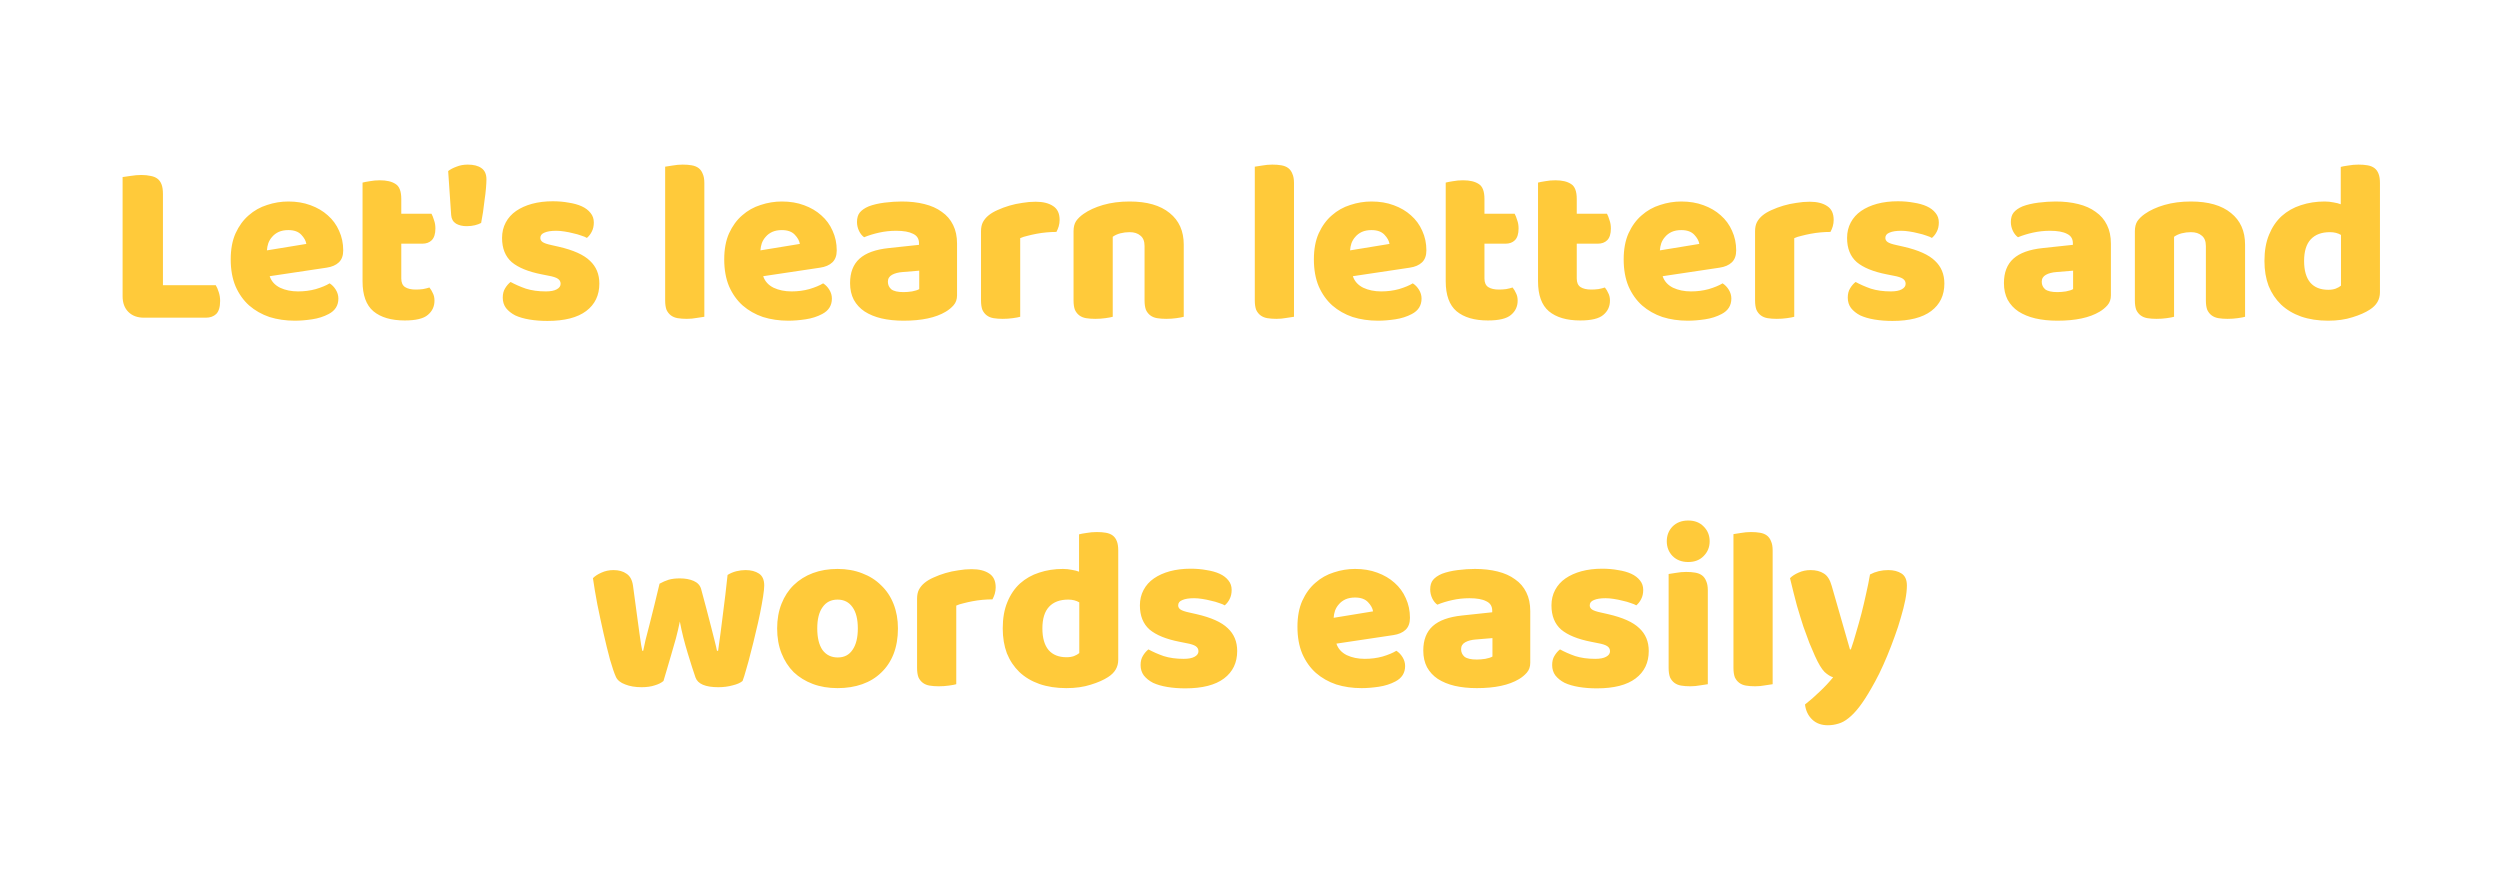 <svg width="347" height="122" viewBox="0 0 347 122" fill="none" xmlns="http://www.w3.org/2000/svg">
<path d="M19.994 44.096C19.076 44.096 18.351 43.829 17.817 43.296C17.284 42.763 17.017 42.037 17.017 41.12V24.576C17.252 24.533 17.625 24.48 18.137 24.416C18.649 24.331 19.14 24.288 19.61 24.288C20.1 24.288 20.527 24.331 20.89 24.416C21.273 24.48 21.593 24.608 21.849 24.8C22.105 24.992 22.297 25.259 22.425 25.6C22.553 25.941 22.617 26.389 22.617 26.944V39.584H29.945C30.095 39.819 30.233 40.139 30.361 40.544C30.489 40.928 30.553 41.333 30.553 41.76C30.553 42.613 30.372 43.221 30.009 43.584C29.647 43.925 29.167 44.096 28.57 44.096H19.994ZM40.919 44.512C39.661 44.512 38.487 44.341 37.399 44C36.333 43.637 35.394 43.104 34.583 42.4C33.794 41.696 33.165 40.811 32.695 39.744C32.247 38.677 32.023 37.429 32.023 36C32.023 34.592 32.247 33.387 32.695 32.384C33.165 31.36 33.773 30.528 34.519 29.888C35.266 29.227 36.119 28.747 37.079 28.448C38.039 28.128 39.021 27.968 40.023 27.968C41.154 27.968 42.178 28.139 43.095 28.48C44.034 28.821 44.834 29.291 45.495 29.888C46.178 30.485 46.701 31.2 47.063 32.032C47.447 32.864 47.639 33.771 47.639 34.752C47.639 35.477 47.437 36.032 47.031 36.416C46.626 36.8 46.061 37.045 45.335 37.152L37.431 38.336C37.666 39.04 38.146 39.573 38.871 39.936C39.597 40.277 40.429 40.448 41.367 40.448C42.242 40.448 43.063 40.341 43.831 40.128C44.621 39.893 45.261 39.627 45.751 39.328C46.093 39.541 46.381 39.84 46.615 40.224C46.85 40.608 46.967 41.013 46.967 41.44C46.967 42.4 46.519 43.115 45.623 43.584C44.941 43.947 44.173 44.192 43.319 44.32C42.466 44.448 41.666 44.512 40.919 44.512ZM40.023 31.936C39.511 31.936 39.063 32.021 38.679 32.192C38.317 32.363 38.018 32.587 37.783 32.864C37.549 33.12 37.367 33.419 37.239 33.76C37.133 34.08 37.069 34.411 37.047 34.752L42.519 33.856C42.455 33.429 42.221 33.003 41.815 32.576C41.41 32.149 40.813 31.936 40.023 31.936ZM55.698 38.656C55.698 39.211 55.868 39.605 56.21 39.84C56.572 40.075 57.074 40.192 57.714 40.192C58.034 40.192 58.364 40.171 58.706 40.128C59.047 40.064 59.346 39.989 59.602 39.904C59.794 40.139 59.954 40.405 60.082 40.704C60.231 40.981 60.306 41.323 60.306 41.728C60.306 42.539 59.996 43.2 59.378 43.712C58.78 44.224 57.714 44.48 56.178 44.48C54.3 44.48 52.85 44.053 51.826 43.2C50.823 42.347 50.322 40.96 50.322 39.04V25.344C50.556 25.28 50.887 25.216 51.314 25.152C51.762 25.067 52.231 25.024 52.722 25.024C53.66 25.024 54.386 25.195 54.898 25.536C55.431 25.856 55.698 26.549 55.698 27.616V29.664H59.89C60.018 29.899 60.135 30.197 60.242 30.56C60.37 30.901 60.434 31.285 60.434 31.712C60.434 32.459 60.263 33.003 59.922 33.344C59.602 33.664 59.164 33.824 58.61 33.824H55.698V38.656ZM66.782 30.944C66.548 31.072 66.26 31.179 65.918 31.264C65.577 31.349 65.193 31.392 64.766 31.392C64.19 31.392 63.7 31.275 63.294 31.04C62.889 30.784 62.665 30.389 62.622 29.856L62.206 23.744C62.505 23.509 62.889 23.307 63.358 23.136C63.828 22.944 64.35 22.848 64.926 22.848C65.737 22.848 66.366 23.008 66.814 23.328C67.284 23.648 67.518 24.171 67.518 24.896C67.518 25.195 67.497 25.6 67.454 26.112C67.412 26.624 67.348 27.168 67.262 27.744C67.198 28.32 67.124 28.896 67.038 29.472C66.953 30.027 66.868 30.517 66.782 30.944ZM83.19 39.36C83.19 40.981 82.582 42.251 81.366 43.168C80.15 44.085 78.358 44.544 75.99 44.544C75.094 44.544 74.262 44.48 73.494 44.352C72.726 44.224 72.065 44.032 71.51 43.776C70.977 43.499 70.55 43.157 70.23 42.752C69.932 42.347 69.782 41.867 69.782 41.312C69.782 40.8 69.889 40.373 70.102 40.032C70.316 39.669 70.572 39.371 70.87 39.136C71.489 39.477 72.193 39.787 72.982 40.064C73.793 40.32 74.721 40.448 75.766 40.448C76.428 40.448 76.929 40.352 77.27 40.16C77.633 39.968 77.814 39.712 77.814 39.392C77.814 39.093 77.686 38.859 77.43 38.688C77.174 38.517 76.748 38.379 76.15 38.272L75.19 38.08C73.334 37.717 71.948 37.152 71.03 36.384C70.134 35.595 69.686 34.475 69.686 33.024C69.686 32.235 69.857 31.52 70.198 30.88C70.54 30.24 71.02 29.707 71.638 29.28C72.257 28.853 72.993 28.523 73.846 28.288C74.721 28.053 75.681 27.936 76.726 27.936C77.516 27.936 78.252 28 78.934 28.128C79.638 28.235 80.246 28.405 80.758 28.64C81.27 28.875 81.676 29.184 81.974 29.568C82.273 29.931 82.422 30.368 82.422 30.88C82.422 31.371 82.326 31.797 82.134 32.16C81.964 32.501 81.74 32.789 81.462 33.024C81.292 32.917 81.036 32.811 80.694 32.704C80.353 32.576 79.98 32.469 79.574 32.384C79.169 32.277 78.753 32.192 78.326 32.128C77.921 32.064 77.548 32.032 77.206 32.032C76.502 32.032 75.958 32.117 75.574 32.288C75.19 32.437 74.998 32.683 74.998 33.024C74.998 33.259 75.105 33.451 75.318 33.6C75.532 33.749 75.937 33.888 76.534 34.016L77.526 34.24C79.574 34.709 81.025 35.36 81.878 36.192C82.753 37.003 83.19 38.059 83.19 39.36ZM97.763 43.968C97.528 44.011 97.176 44.064 96.707 44.128C96.258 44.213 95.8 44.256 95.331 44.256C94.861 44.256 94.434 44.224 94.05 44.16C93.688 44.096 93.379 43.968 93.123 43.776C92.867 43.584 92.664 43.328 92.514 43.008C92.386 42.667 92.323 42.229 92.323 41.696V23.136C92.557 23.093 92.898 23.04 93.347 22.976C93.816 22.891 94.285 22.848 94.754 22.848C95.224 22.848 95.64 22.88 96.002 22.944C96.386 23.008 96.707 23.136 96.963 23.328C97.219 23.52 97.41 23.787 97.538 24.128C97.688 24.448 97.763 24.875 97.763 25.408V43.968ZM109.419 44.512C108.161 44.512 106.987 44.341 105.899 44C104.833 43.637 103.894 43.104 103.083 42.4C102.294 41.696 101.665 40.811 101.195 39.744C100.747 38.677 100.523 37.429 100.523 36C100.523 34.592 100.747 33.387 101.195 32.384C101.665 31.36 102.273 30.528 103.019 29.888C103.766 29.227 104.619 28.747 105.579 28.448C106.539 28.128 107.521 27.968 108.523 27.968C109.654 27.968 110.678 28.139 111.595 28.48C112.534 28.821 113.334 29.291 113.995 29.888C114.678 30.485 115.201 31.2 115.563 32.032C115.947 32.864 116.139 33.771 116.139 34.752C116.139 35.477 115.937 36.032 115.531 36.416C115.126 36.8 114.561 37.045 113.835 37.152L105.931 38.336C106.166 39.04 106.646 39.573 107.371 39.936C108.097 40.277 108.929 40.448 109.867 40.448C110.742 40.448 111.563 40.341 112.331 40.128C113.121 39.893 113.761 39.627 114.251 39.328C114.593 39.541 114.881 39.84 115.115 40.224C115.35 40.608 115.467 41.013 115.467 41.44C115.467 42.4 115.019 43.115 114.123 43.584C113.441 43.947 112.673 44.192 111.819 44.32C110.966 44.448 110.166 44.512 109.419 44.512ZM108.523 31.936C108.011 31.936 107.563 32.021 107.179 32.192C106.817 32.363 106.518 32.587 106.283 32.864C106.049 33.12 105.867 33.419 105.739 33.76C105.633 34.08 105.569 34.411 105.547 34.752L111.019 33.856C110.955 33.429 110.721 33.003 110.315 32.576C109.91 32.149 109.313 31.936 108.523 31.936ZM125.414 40.544C125.776 40.544 126.171 40.512 126.598 40.448C127.046 40.363 127.376 40.256 127.59 40.128V37.568L125.286 37.76C124.688 37.803 124.198 37.931 123.814 38.144C123.43 38.357 123.238 38.677 123.238 39.104C123.238 39.531 123.398 39.883 123.718 40.16C124.059 40.416 124.624 40.544 125.414 40.544ZM125.158 27.968C126.31 27.968 127.355 28.085 128.294 28.32C129.254 28.555 130.064 28.917 130.726 29.408C131.408 29.877 131.931 30.485 132.294 31.232C132.656 31.957 132.838 32.821 132.838 33.824V40.992C132.838 41.547 132.678 42.005 132.358 42.368C132.059 42.709 131.696 43.008 131.27 43.264C129.883 44.096 127.931 44.512 125.414 44.512C124.283 44.512 123.259 44.405 122.342 44.192C121.446 43.979 120.667 43.659 120.006 43.232C119.366 42.805 118.864 42.261 118.502 41.6C118.16 40.939 117.99 40.171 117.99 39.296C117.99 37.824 118.427 36.693 119.302 35.904C120.176 35.115 121.531 34.624 123.366 34.432L127.558 33.984V33.76C127.558 33.141 127.28 32.704 126.726 32.448C126.192 32.171 125.414 32.032 124.39 32.032C123.579 32.032 122.79 32.117 122.022 32.288C121.254 32.459 120.56 32.672 119.942 32.928C119.664 32.736 119.43 32.448 119.238 32.064C119.046 31.659 118.95 31.243 118.95 30.816C118.95 30.261 119.078 29.824 119.334 29.504C119.611 29.163 120.027 28.875 120.582 28.64C121.2 28.405 121.926 28.235 122.758 28.128C123.611 28.021 124.411 27.968 125.158 27.968ZM141.604 43.968C141.391 44.032 141.049 44.096 140.58 44.16C140.132 44.224 139.663 44.256 139.172 44.256C138.703 44.256 138.276 44.224 137.892 44.16C137.529 44.096 137.22 43.968 136.964 43.776C136.708 43.584 136.505 43.328 136.356 43.008C136.228 42.667 136.164 42.229 136.164 41.696V32.096C136.164 31.605 136.249 31.189 136.42 30.848C136.612 30.485 136.879 30.165 137.22 29.888C137.561 29.611 137.977 29.365 138.468 29.152C138.98 28.917 139.524 28.715 140.1 28.544C140.676 28.373 141.273 28.245 141.892 28.16C142.511 28.053 143.129 28 143.748 28C144.772 28 145.583 28.203 146.18 28.608C146.777 28.992 147.076 29.632 147.076 30.528C147.076 30.827 147.033 31.125 146.948 31.424C146.863 31.701 146.756 31.957 146.628 32.192C146.18 32.192 145.721 32.213 145.252 32.256C144.783 32.299 144.324 32.363 143.876 32.448C143.428 32.533 143.001 32.629 142.596 32.736C142.212 32.821 141.881 32.928 141.604 33.056V43.968ZM158.864 34.144C158.864 33.483 158.672 33.003 158.288 32.704C157.925 32.384 157.424 32.224 156.784 32.224C156.357 32.224 155.93 32.277 155.504 32.384C155.098 32.491 154.746 32.651 154.448 32.864V43.968C154.234 44.032 153.893 44.096 153.424 44.16C152.976 44.224 152.506 44.256 152.016 44.256C151.546 44.256 151.12 44.224 150.736 44.16C150.373 44.096 150.064 43.968 149.808 43.776C149.552 43.584 149.349 43.328 149.2 43.008C149.072 42.667 149.008 42.229 149.008 41.696V32.096C149.008 31.52 149.125 31.051 149.36 30.688C149.616 30.325 149.957 29.995 150.384 29.696C151.109 29.184 152.016 28.768 153.104 28.448C154.213 28.128 155.44 27.968 156.784 27.968C159.194 27.968 161.05 28.501 162.352 29.568C163.653 30.613 164.304 32.075 164.304 33.952V43.968C164.09 44.032 163.749 44.096 163.28 44.16C162.832 44.224 162.362 44.256 161.872 44.256C161.402 44.256 160.976 44.224 160.592 44.16C160.229 44.096 159.92 43.968 159.664 43.776C159.408 43.584 159.205 43.328 159.056 43.008C158.928 42.667 158.864 42.229 158.864 41.696V34.144ZM179.606 43.968C179.372 44.011 179.02 44.064 178.55 44.128C178.102 44.213 177.644 44.256 177.174 44.256C176.705 44.256 176.278 44.224 175.894 44.16C175.532 44.096 175.222 43.968 174.966 43.776C174.71 43.584 174.508 43.328 174.358 43.008C174.23 42.667 174.166 42.229 174.166 41.696V23.136C174.401 23.093 174.742 23.04 175.19 22.976C175.66 22.891 176.129 22.848 176.598 22.848C177.068 22.848 177.484 22.88 177.846 22.944C178.23 23.008 178.55 23.136 178.806 23.328C179.062 23.52 179.254 23.787 179.382 24.128C179.532 24.448 179.606 24.875 179.606 25.408V43.968ZM191.263 44.512C190.004 44.512 188.831 44.341 187.743 44C186.676 43.637 185.738 43.104 184.927 42.4C184.138 41.696 183.508 40.811 183.039 39.744C182.591 38.677 182.367 37.429 182.367 36C182.367 34.592 182.591 33.387 183.039 32.384C183.508 31.36 184.116 30.528 184.863 29.888C185.61 29.227 186.463 28.747 187.423 28.448C188.383 28.128 189.364 27.968 190.367 27.968C191.498 27.968 192.522 28.139 193.439 28.48C194.378 28.821 195.178 29.291 195.839 29.888C196.522 30.485 197.044 31.2 197.407 32.032C197.791 32.864 197.983 33.771 197.983 34.752C197.983 35.477 197.78 36.032 197.375 36.416C196.97 36.8 196.404 37.045 195.679 37.152L187.775 38.336C188.01 39.04 188.49 39.573 189.215 39.936C189.94 40.277 190.772 40.448 191.711 40.448C192.586 40.448 193.407 40.341 194.175 40.128C194.964 39.893 195.604 39.627 196.095 39.328C196.436 39.541 196.724 39.84 196.959 40.224C197.194 40.608 197.311 41.013 197.311 41.44C197.311 42.4 196.863 43.115 195.967 43.584C195.284 43.947 194.516 44.192 193.663 44.32C192.81 44.448 192.01 44.512 191.263 44.512ZM190.367 31.936C189.855 31.936 189.407 32.021 189.023 32.192C188.66 32.363 188.362 32.587 188.127 32.864C187.892 33.12 187.711 33.419 187.583 33.76C187.476 34.08 187.412 34.411 187.391 34.752L192.863 33.856C192.799 33.429 192.564 33.003 192.159 32.576C191.754 32.149 191.156 31.936 190.367 31.936ZM206.042 38.656C206.042 39.211 206.212 39.605 206.554 39.84C206.916 40.075 207.418 40.192 208.058 40.192C208.378 40.192 208.708 40.171 209.05 40.128C209.391 40.064 209.69 39.989 209.946 39.904C210.138 40.139 210.298 40.405 210.426 40.704C210.575 40.981 210.65 41.323 210.65 41.728C210.65 42.539 210.34 43.2 209.722 43.712C209.124 44.224 208.058 44.48 206.522 44.48C204.644 44.48 203.194 44.053 202.17 43.2C201.167 42.347 200.666 40.96 200.666 39.04V25.344C200.9 25.28 201.231 25.216 201.658 25.152C202.106 25.067 202.575 25.024 203.066 25.024C204.004 25.024 204.73 25.195 205.242 25.536C205.775 25.856 206.042 26.549 206.042 27.616V29.664H210.234C210.362 29.899 210.479 30.197 210.586 30.56C210.714 30.901 210.778 31.285 210.778 31.712C210.778 32.459 210.607 33.003 210.266 33.344C209.946 33.664 209.508 33.824 208.954 33.824H206.042V38.656ZM218.854 38.656C218.854 39.211 219.025 39.605 219.366 39.84C219.729 40.075 220.23 40.192 220.87 40.192C221.19 40.192 221.521 40.171 221.862 40.128C222.203 40.064 222.502 39.989 222.758 39.904C222.95 40.139 223.11 40.405 223.238 40.704C223.387 40.981 223.462 41.323 223.462 41.728C223.462 42.539 223.153 43.2 222.534 43.712C221.937 44.224 220.87 44.48 219.334 44.48C217.457 44.48 216.006 44.053 214.982 43.2C213.979 42.347 213.478 40.96 213.478 39.04V25.344C213.713 25.28 214.043 25.216 214.47 25.152C214.918 25.067 215.387 25.024 215.878 25.024C216.817 25.024 217.542 25.195 218.054 25.536C218.587 25.856 218.854 26.549 218.854 27.616V29.664H223.046C223.174 29.899 223.291 30.197 223.398 30.56C223.526 30.901 223.59 31.285 223.59 31.712C223.59 32.459 223.419 33.003 223.078 33.344C222.758 33.664 222.321 33.824 221.766 33.824H218.854V38.656ZM234.263 44.512C233.004 44.512 231.831 44.341 230.743 44C229.676 43.637 228.738 43.104 227.927 42.4C227.138 41.696 226.508 40.811 226.039 39.744C225.591 38.677 225.367 37.429 225.367 36C225.367 34.592 225.591 33.387 226.039 32.384C226.508 31.36 227.116 30.528 227.863 29.888C228.61 29.227 229.463 28.747 230.423 28.448C231.383 28.128 232.364 27.968 233.367 27.968C234.498 27.968 235.522 28.139 236.439 28.48C237.378 28.821 238.178 29.291 238.839 29.888C239.522 30.485 240.044 31.2 240.407 32.032C240.791 32.864 240.983 33.771 240.983 34.752C240.983 35.477 240.78 36.032 240.375 36.416C239.97 36.8 239.404 37.045 238.679 37.152L230.775 38.336C231.01 39.04 231.49 39.573 232.215 39.936C232.94 40.277 233.772 40.448 234.711 40.448C235.586 40.448 236.407 40.341 237.175 40.128C237.964 39.893 238.604 39.627 239.095 39.328C239.436 39.541 239.724 39.84 239.959 40.224C240.194 40.608 240.311 41.013 240.311 41.44C240.311 42.4 239.863 43.115 238.967 43.584C238.284 43.947 237.516 44.192 236.663 44.32C235.81 44.448 235.01 44.512 234.263 44.512ZM233.367 31.936C232.855 31.936 232.407 32.021 232.023 32.192C231.66 32.363 231.362 32.587 231.127 32.864C230.892 33.12 230.711 33.419 230.583 33.76C230.476 34.08 230.412 34.411 230.391 34.752L235.863 33.856C235.799 33.429 235.564 33.003 235.159 32.576C234.754 32.149 234.156 31.936 233.367 31.936ZM249.042 43.968C248.828 44.032 248.487 44.096 248.018 44.16C247.57 44.224 247.1 44.256 246.61 44.256C246.14 44.256 245.714 44.224 245.33 44.16C244.967 44.096 244.658 43.968 244.402 43.776C244.146 43.584 243.943 43.328 243.794 43.008C243.666 42.667 243.602 42.229 243.602 41.696V32.096C243.602 31.605 243.687 31.189 243.858 30.848C244.05 30.485 244.316 30.165 244.658 29.888C244.999 29.611 245.415 29.365 245.906 29.152C246.418 28.917 246.962 28.715 247.538 28.544C248.114 28.373 248.711 28.245 249.33 28.16C249.948 28.053 250.567 28 251.186 28C252.21 28 253.02 28.203 253.618 28.608C254.215 28.992 254.514 29.632 254.514 30.528C254.514 30.827 254.471 31.125 254.386 31.424C254.3 31.701 254.194 31.957 254.066 32.192C253.618 32.192 253.159 32.213 252.69 32.256C252.22 32.299 251.762 32.363 251.314 32.448C250.866 32.533 250.439 32.629 250.034 32.736C249.65 32.821 249.319 32.928 249.042 33.056V43.968ZM269.878 39.36C269.878 40.981 269.27 42.251 268.054 43.168C266.838 44.085 265.046 44.544 262.678 44.544C261.782 44.544 260.95 44.48 260.182 44.352C259.414 44.224 258.752 44.032 258.198 43.776C257.664 43.499 257.238 43.157 256.918 42.752C256.619 42.347 256.47 41.867 256.47 41.312C256.47 40.8 256.576 40.373 256.79 40.032C257.003 39.669 257.259 39.371 257.558 39.136C258.176 39.477 258.88 39.787 259.67 40.064C260.48 40.32 261.408 40.448 262.454 40.448C263.115 40.448 263.616 40.352 263.958 40.16C264.32 39.968 264.502 39.712 264.502 39.392C264.502 39.093 264.374 38.859 264.118 38.688C263.862 38.517 263.435 38.379 262.838 38.272L261.878 38.08C260.022 37.717 258.635 37.152 257.718 36.384C256.822 35.595 256.374 34.475 256.374 33.024C256.374 32.235 256.544 31.52 256.886 30.88C257.227 30.24 257.707 29.707 258.326 29.28C258.944 28.853 259.68 28.523 260.534 28.288C261.408 28.053 262.368 27.936 263.414 27.936C264.203 27.936 264.939 28 265.622 28.128C266.326 28.235 266.934 28.405 267.446 28.64C267.958 28.875 268.363 29.184 268.662 29.568C268.96 29.931 269.11 30.368 269.11 30.88C269.11 31.371 269.014 31.797 268.822 32.16C268.651 32.501 268.427 32.789 268.15 33.024C267.979 32.917 267.723 32.811 267.382 32.704C267.04 32.576 266.667 32.469 266.262 32.384C265.856 32.277 265.44 32.192 265.014 32.128C264.608 32.064 264.235 32.032 263.894 32.032C263.19 32.032 262.646 32.117 262.262 32.288C261.878 32.437 261.686 32.683 261.686 33.024C261.686 33.259 261.792 33.451 262.006 33.6C262.219 33.749 262.624 33.888 263.222 34.016L264.214 34.24C266.262 34.709 267.712 35.36 268.566 36.192C269.44 37.003 269.878 38.059 269.878 39.36ZM285.57 40.544C285.933 40.544 286.327 40.512 286.754 40.448C287.202 40.363 287.533 40.256 287.746 40.128V37.568L285.442 37.76C284.845 37.803 284.354 37.931 283.97 38.144C283.586 38.357 283.394 38.677 283.394 39.104C283.394 39.531 283.554 39.883 283.874 40.16C284.215 40.416 284.781 40.544 285.57 40.544ZM285.314 27.968C286.466 27.968 287.511 28.085 288.45 28.32C289.41 28.555 290.221 28.917 290.882 29.408C291.565 29.877 292.087 30.485 292.45 31.232C292.813 31.957 292.994 32.821 292.994 33.824V40.992C292.994 41.547 292.834 42.005 292.514 42.368C292.215 42.709 291.853 43.008 291.426 43.264C290.039 44.096 288.087 44.512 285.57 44.512C284.439 44.512 283.415 44.405 282.498 44.192C281.602 43.979 280.823 43.659 280.162 43.232C279.522 42.805 279.021 42.261 278.658 41.6C278.317 40.939 278.146 40.171 278.146 39.296C278.146 37.824 278.583 36.693 279.458 35.904C280.333 35.115 281.687 34.624 283.522 34.432L287.714 33.984V33.76C287.714 33.141 287.437 32.704 286.882 32.448C286.349 32.171 285.57 32.032 284.546 32.032C283.735 32.032 282.946 32.117 282.178 32.288C281.41 32.459 280.717 32.672 280.098 32.928C279.821 32.736 279.586 32.448 279.394 32.064C279.202 31.659 279.106 31.243 279.106 30.816C279.106 30.261 279.234 29.824 279.49 29.504C279.767 29.163 280.183 28.875 280.738 28.64C281.357 28.405 282.082 28.235 282.914 28.128C283.767 28.021 284.567 27.968 285.314 27.968ZM306.176 34.144C306.176 33.483 305.984 33.003 305.6 32.704C305.238 32.384 304.736 32.224 304.096 32.224C303.67 32.224 303.243 32.277 302.816 32.384C302.411 32.491 302.059 32.651 301.76 32.864V43.968C301.547 44.032 301.206 44.096 300.736 44.16C300.288 44.224 299.819 44.256 299.328 44.256C298.859 44.256 298.432 44.224 298.048 44.16C297.686 44.096 297.376 43.968 297.12 43.776C296.864 43.584 296.662 43.328 296.512 43.008C296.384 42.667 296.32 42.229 296.32 41.696V32.096C296.32 31.52 296.438 31.051 296.672 30.688C296.928 30.325 297.27 29.995 297.696 29.696C298.422 29.184 299.328 28.768 300.416 28.448C301.526 28.128 302.752 27.968 304.096 27.968C306.507 27.968 308.363 28.501 309.664 29.568C310.966 30.613 311.616 32.075 311.616 33.952V43.968C311.403 44.032 311.062 44.096 310.592 44.16C310.144 44.224 309.675 44.256 309.184 44.256C308.715 44.256 308.288 44.224 307.904 44.16C307.542 44.096 307.232 43.968 306.976 43.776C306.72 43.584 306.518 43.328 306.368 43.008C306.24 42.667 306.176 42.229 306.176 41.696V34.144ZM314.305 36.224C314.305 34.816 314.518 33.6 314.945 32.576C315.371 31.531 315.958 30.667 316.705 29.984C317.473 29.301 318.358 28.8 319.361 28.48C320.385 28.139 321.483 27.968 322.657 27.968C323.083 27.968 323.499 28.011 323.905 28.096C324.31 28.16 324.641 28.245 324.897 28.352V23.168C325.11 23.104 325.451 23.04 325.921 22.976C326.39 22.891 326.87 22.848 327.361 22.848C327.83 22.848 328.246 22.88 328.609 22.944C328.993 23.008 329.313 23.136 329.569 23.328C329.825 23.52 330.017 23.787 330.145 24.128C330.273 24.448 330.337 24.875 330.337 25.408V40.576C330.337 41.579 329.867 42.379 328.929 42.976C328.31 43.381 327.51 43.733 326.529 44.032C325.547 44.352 324.417 44.512 323.137 44.512C321.75 44.512 320.502 44.32 319.393 43.936C318.305 43.552 317.377 42.997 316.609 42.272C315.862 41.547 315.286 40.683 314.881 39.68C314.497 38.656 314.305 37.504 314.305 36.224ZM323.393 32.224C322.241 32.224 321.355 32.555 320.737 33.216C320.118 33.877 319.809 34.88 319.809 36.224C319.809 37.547 320.097 38.549 320.673 39.232C321.249 39.893 322.081 40.224 323.169 40.224C323.553 40.224 323.894 40.171 324.193 40.064C324.513 39.936 324.758 39.797 324.929 39.648V32.608C324.502 32.352 323.99 32.224 323.393 32.224ZM92.091 94.52C91.792 94.776 91.386 94.979 90.874 95.128C90.362 95.299 89.754 95.384 89.05 95.384C88.176 95.384 87.418 95.256 86.778 95C86.138 94.765 85.712 94.424 85.499 93.976C85.264 93.464 84.987 92.653 84.666 91.544C84.368 90.435 84.069 89.219 83.77 87.896C83.472 86.573 83.184 85.229 82.906 83.864C82.65 82.499 82.448 81.293 82.299 80.248C82.597 79.949 82.992 79.693 83.483 79.48C83.995 79.245 84.549 79.128 85.147 79.128C85.893 79.128 86.501 79.299 86.971 79.64C87.461 79.96 87.76 80.525 87.867 81.336C88.08 82.957 88.261 84.301 88.41 85.368C88.56 86.413 88.677 87.277 88.763 87.96C88.869 88.621 88.944 89.133 88.987 89.496C89.05 89.837 89.104 90.115 89.147 90.328H89.275C89.338 89.987 89.445 89.496 89.594 88.856C89.765 88.195 89.957 87.448 90.171 86.616C90.384 85.784 90.608 84.888 90.843 83.928C91.077 82.947 91.312 81.976 91.546 81.016C91.973 80.781 92.389 80.6 92.794 80.472C93.221 80.344 93.744 80.28 94.362 80.28C95.109 80.28 95.749 80.397 96.282 80.632C96.816 80.867 97.157 81.229 97.306 81.72C97.562 82.659 97.808 83.576 98.043 84.472C98.277 85.347 98.49 86.168 98.683 86.936C98.874 87.683 99.045 88.355 99.195 88.952C99.344 89.528 99.451 89.987 99.514 90.328H99.674C99.909 88.685 100.133 86.979 100.347 85.208C100.581 83.437 100.795 81.635 100.987 79.8C101.371 79.565 101.776 79.395 102.203 79.288C102.629 79.181 103.056 79.128 103.483 79.128C104.229 79.128 104.848 79.288 105.339 79.608C105.829 79.928 106.075 80.483 106.075 81.272C106.075 81.613 106.021 82.125 105.915 82.808C105.808 83.491 105.669 84.259 105.499 85.112C105.328 85.965 105.125 86.861 104.891 87.8C104.677 88.739 104.453 89.645 104.219 90.52C104.005 91.395 103.792 92.184 103.579 92.888C103.387 93.592 103.216 94.136 103.067 94.52C102.768 94.776 102.309 94.979 101.691 95.128C101.072 95.299 100.411 95.384 99.707 95.384C97.915 95.384 96.859 94.936 96.538 94.04C96.41 93.656 96.251 93.176 96.058 92.6C95.867 92.003 95.664 91.352 95.451 90.648C95.237 89.944 95.034 89.219 94.843 88.472C94.65 87.704 94.49 86.968 94.362 86.264C94.213 87.011 94.032 87.789 93.819 88.6C93.605 89.389 93.381 90.168 93.147 90.936C92.933 91.683 92.731 92.376 92.538 93.016C92.347 93.635 92.197 94.136 92.091 94.52ZM124.635 87.224C124.635 88.547 124.432 89.731 124.027 90.776C123.622 91.8 123.046 92.664 122.299 93.368C121.574 94.072 120.699 94.605 119.675 94.968C118.651 95.331 117.51 95.512 116.251 95.512C114.992 95.512 113.851 95.32 112.827 94.936C111.803 94.552 110.918 94.008 110.171 93.304C109.446 92.579 108.88 91.704 108.475 90.68C108.07 89.656 107.867 88.504 107.867 87.224C107.867 85.965 108.07 84.824 108.475 83.8C108.88 82.776 109.446 81.912 110.171 81.208C110.918 80.483 111.803 79.928 112.827 79.544C113.851 79.16 114.992 78.968 116.251 78.968C117.51 78.968 118.651 79.171 119.675 79.576C120.699 79.96 121.574 80.515 122.299 81.24C123.046 81.944 123.622 82.808 124.027 83.832C124.432 84.856 124.635 85.987 124.635 87.224ZM113.435 87.224C113.435 88.525 113.68 89.528 114.171 90.232C114.683 90.915 115.387 91.256 116.283 91.256C117.179 91.256 117.862 90.904 118.331 90.2C118.822 89.496 119.067 88.504 119.067 87.224C119.067 85.944 118.822 84.963 118.331 84.28C117.84 83.576 117.147 83.224 116.251 83.224C115.355 83.224 114.662 83.576 114.171 84.28C113.68 84.963 113.435 85.944 113.435 87.224ZM132.729 94.968C132.516 95.032 132.174 95.096 131.705 95.16C131.257 95.224 130.788 95.256 130.297 95.256C129.828 95.256 129.401 95.224 129.017 95.16C128.654 95.096 128.345 94.968 128.089 94.776C127.833 94.584 127.63 94.328 127.481 94.008C127.353 93.667 127.289 93.229 127.289 92.696V83.096C127.289 82.605 127.374 82.189 127.545 81.848C127.737 81.485 128.004 81.165 128.345 80.888C128.686 80.611 129.102 80.365 129.593 80.152C130.105 79.917 130.649 79.715 131.225 79.544C131.801 79.373 132.398 79.245 133.017 79.16C133.636 79.053 134.254 79 134.873 79C135.897 79 136.708 79.203 137.305 79.608C137.902 79.992 138.201 80.632 138.201 81.528C138.201 81.827 138.158 82.125 138.073 82.424C137.988 82.701 137.881 82.957 137.753 83.192C137.305 83.192 136.846 83.213 136.377 83.256C135.908 83.299 135.449 83.363 135.001 83.448C134.553 83.533 134.126 83.629 133.721 83.736C133.337 83.821 133.006 83.928 132.729 84.056V94.968ZM139.18 87.224C139.18 85.816 139.393 84.6 139.82 83.576C140.246 82.531 140.833 81.667 141.58 80.984C142.348 80.301 143.233 79.8 144.236 79.48C145.26 79.139 146.358 78.968 147.532 78.968C147.958 78.968 148.374 79.011 148.78 79.096C149.185 79.16 149.516 79.245 149.772 79.352V74.168C149.985 74.104 150.326 74.04 150.796 73.976C151.265 73.891 151.745 73.848 152.236 73.848C152.705 73.848 153.121 73.88 153.484 73.944C153.868 74.008 154.188 74.136 154.444 74.328C154.7 74.52 154.892 74.787 155.02 75.128C155.148 75.448 155.212 75.875 155.212 76.408V91.576C155.212 92.579 154.742 93.379 153.804 93.976C153.185 94.381 152.385 94.733 151.404 95.032C150.422 95.352 149.292 95.512 148.012 95.512C146.625 95.512 145.377 95.32 144.268 94.936C143.18 94.552 142.252 93.997 141.484 93.272C140.737 92.547 140.161 91.683 139.756 90.68C139.372 89.656 139.18 88.504 139.18 87.224ZM148.268 83.224C147.116 83.224 146.23 83.555 145.612 84.216C144.993 84.877 144.684 85.88 144.684 87.224C144.684 88.547 144.972 89.549 145.548 90.232C146.124 90.893 146.956 91.224 148.044 91.224C148.428 91.224 148.769 91.171 149.068 91.064C149.388 90.936 149.633 90.797 149.804 90.648V83.608C149.377 83.352 148.865 83.224 148.268 83.224ZM171.722 90.36C171.722 91.981 171.114 93.251 169.898 94.168C168.682 95.085 166.89 95.544 164.522 95.544C163.626 95.544 162.794 95.48 162.026 95.352C161.258 95.224 160.596 95.032 160.042 94.776C159.508 94.499 159.082 94.157 158.762 93.752C158.463 93.347 158.314 92.867 158.314 92.312C158.314 91.8 158.42 91.373 158.634 91.032C158.847 90.669 159.103 90.371 159.402 90.136C160.02 90.477 160.724 90.787 161.514 91.064C162.324 91.32 163.252 91.448 164.298 91.448C164.959 91.448 165.46 91.352 165.802 91.16C166.164 90.968 166.345 90.712 166.345 90.392C166.345 90.093 166.218 89.859 165.962 89.688C165.706 89.517 165.279 89.379 164.682 89.272L163.722 89.08C161.866 88.717 160.479 88.152 159.562 87.384C158.666 86.595 158.218 85.475 158.218 84.024C158.218 83.235 158.388 82.52 158.73 81.88C159.071 81.24 159.551 80.707 160.17 80.28C160.788 79.853 161.524 79.523 162.378 79.288C163.252 79.053 164.212 78.936 165.258 78.936C166.047 78.936 166.783 79 167.466 79.128C168.17 79.235 168.778 79.405 169.29 79.64C169.802 79.875 170.207 80.184 170.506 80.568C170.804 80.931 170.954 81.368 170.954 81.88C170.954 82.371 170.858 82.797 170.666 83.16C170.495 83.501 170.271 83.789 169.994 84.024C169.823 83.917 169.567 83.811 169.226 83.704C168.884 83.576 168.511 83.469 168.106 83.384C167.7 83.277 167.284 83.192 166.858 83.128C166.452 83.064 166.079 83.032 165.738 83.032C165.034 83.032 164.49 83.117 164.106 83.288C163.722 83.437 163.53 83.683 163.53 84.024C163.53 84.259 163.636 84.451 163.85 84.6C164.063 84.749 164.468 84.888 165.066 85.016L166.058 85.24C168.106 85.709 169.556 86.36 170.41 87.192C171.284 88.003 171.722 89.059 171.722 90.36ZM188.982 95.512C187.723 95.512 186.55 95.341 185.462 95C184.395 94.637 183.456 94.104 182.646 93.4C181.856 92.696 181.227 91.811 180.758 90.744C180.31 89.677 180.086 88.429 180.086 87C180.086 85.592 180.31 84.387 180.758 83.384C181.227 82.36 181.835 81.528 182.582 80.888C183.328 80.227 184.182 79.747 185.142 79.448C186.102 79.128 187.083 78.968 188.086 78.968C189.216 78.968 190.24 79.139 191.158 79.48C192.096 79.821 192.896 80.291 193.558 80.888C194.24 81.485 194.763 82.2 195.126 83.032C195.51 83.864 195.702 84.771 195.702 85.752C195.702 86.477 195.499 87.032 195.094 87.416C194.688 87.8 194.123 88.045 193.398 88.152L185.494 89.336C185.728 90.04 186.208 90.573 186.934 90.936C187.659 91.277 188.491 91.448 189.43 91.448C190.304 91.448 191.126 91.341 191.894 91.128C192.683 90.893 193.323 90.627 193.814 90.328C194.155 90.541 194.443 90.84 194.678 91.224C194.912 91.608 195.03 92.013 195.03 92.44C195.03 93.4 194.582 94.115 193.686 94.584C193.003 94.947 192.235 95.192 191.382 95.32C190.528 95.448 189.728 95.512 188.982 95.512ZM188.086 82.936C187.574 82.936 187.126 83.021 186.742 83.192C186.379 83.363 186.08 83.587 185.846 83.864C185.611 84.12 185.43 84.419 185.302 84.76C185.195 85.08 185.131 85.411 185.11 85.752L190.582 84.856C190.518 84.429 190.283 84.003 189.878 83.576C189.472 83.149 188.875 82.936 188.086 82.936ZM204.976 91.544C205.339 91.544 205.734 91.512 206.16 91.448C206.608 91.363 206.939 91.256 207.152 91.128V88.568L204.848 88.76C204.251 88.803 203.76 88.931 203.376 89.144C202.992 89.357 202.8 89.677 202.8 90.104C202.8 90.531 202.96 90.883 203.28 91.16C203.622 91.416 204.187 91.544 204.976 91.544ZM204.72 78.968C205.872 78.968 206.918 79.085 207.856 79.32C208.816 79.555 209.627 79.917 210.288 80.408C210.971 80.877 211.494 81.485 211.856 82.232C212.219 82.957 212.4 83.821 212.4 84.824V91.992C212.4 92.547 212.24 93.005 211.92 93.368C211.622 93.709 211.259 94.008 210.832 94.264C209.446 95.096 207.494 95.512 204.976 95.512C203.846 95.512 202.822 95.405 201.904 95.192C201.008 94.979 200.23 94.659 199.568 94.232C198.928 93.805 198.427 93.261 198.064 92.6C197.723 91.939 197.552 91.171 197.552 90.296C197.552 88.824 197.99 87.693 198.864 86.904C199.739 86.115 201.094 85.624 202.928 85.432L207.12 84.984V84.76C207.12 84.141 206.843 83.704 206.288 83.448C205.755 83.171 204.976 83.032 203.952 83.032C203.142 83.032 202.352 83.117 201.584 83.288C200.816 83.459 200.123 83.672 199.504 83.928C199.227 83.736 198.992 83.448 198.8 83.064C198.608 82.659 198.512 82.243 198.512 81.816C198.512 81.261 198.64 80.824 198.896 80.504C199.174 80.163 199.59 79.875 200.144 79.64C200.763 79.405 201.488 79.235 202.32 79.128C203.174 79.021 203.974 78.968 204.72 78.968ZM228.847 90.36C228.847 91.981 228.239 93.251 227.023 94.168C225.807 95.085 224.015 95.544 221.647 95.544C220.751 95.544 219.919 95.48 219.151 95.352C218.383 95.224 217.721 95.032 217.167 94.776C216.633 94.499 216.207 94.157 215.887 93.752C215.588 93.347 215.439 92.867 215.439 92.312C215.439 91.8 215.545 91.373 215.759 91.032C215.972 90.669 216.228 90.371 216.527 90.136C217.145 90.477 217.849 90.787 218.639 91.064C219.449 91.32 220.377 91.448 221.423 91.448C222.084 91.448 222.585 91.352 222.927 91.16C223.289 90.968 223.47 90.712 223.47 90.392C223.47 90.093 223.343 89.859 223.087 89.688C222.831 89.517 222.404 89.379 221.807 89.272L220.847 89.08C218.991 88.717 217.604 88.152 216.687 87.384C215.791 86.595 215.343 85.475 215.343 84.024C215.343 83.235 215.513 82.52 215.855 81.88C216.196 81.24 216.676 80.707 217.295 80.28C217.913 79.853 218.649 79.523 219.503 79.288C220.377 79.053 221.337 78.936 222.383 78.936C223.172 78.936 223.908 79 224.591 79.128C225.295 79.235 225.903 79.405 226.415 79.64C226.927 79.875 227.332 80.184 227.631 80.568C227.929 80.931 228.079 81.368 228.079 81.88C228.079 82.371 227.983 82.797 227.791 83.16C227.62 83.501 227.396 83.789 227.119 84.024C226.948 83.917 226.692 83.811 226.351 83.704C226.009 83.576 225.636 83.469 225.231 83.384C224.825 83.277 224.409 83.192 223.983 83.128C223.577 83.064 223.204 83.032 222.863 83.032C222.159 83.032 221.615 83.117 221.231 83.288C220.847 83.437 220.655 83.683 220.655 84.024C220.655 84.259 220.761 84.451 220.975 84.6C221.188 84.749 221.593 84.888 222.191 85.016L223.183 85.24C225.231 85.709 226.681 86.36 227.535 87.192C228.409 88.003 228.847 89.059 228.847 90.36ZM231.349 75.128C231.349 74.317 231.615 73.635 232.149 73.08C232.703 72.525 233.429 72.248 234.325 72.248C235.221 72.248 235.935 72.525 236.469 73.08C237.023 73.635 237.301 74.317 237.301 75.128C237.301 75.939 237.023 76.621 236.469 77.176C235.935 77.731 235.221 78.008 234.325 78.008C233.429 78.008 232.703 77.731 232.149 77.176C231.615 76.621 231.349 75.939 231.349 75.128ZM237.045 94.968C236.81 95.011 236.458 95.064 235.989 95.128C235.541 95.213 235.082 95.256 234.613 95.256C234.143 95.256 233.717 95.224 233.333 95.16C232.97 95.096 232.661 94.968 232.405 94.776C232.149 94.584 231.946 94.328 231.797 94.008C231.669 93.667 231.605 93.229 231.605 92.696V79.672C231.839 79.629 232.181 79.576 232.629 79.512C233.098 79.427 233.567 79.384 234.036 79.384C234.506 79.384 234.922 79.416 235.285 79.48C235.669 79.544 235.989 79.672 236.245 79.864C236.501 80.056 236.693 80.323 236.821 80.664C236.97 80.984 237.045 81.411 237.045 81.944V94.968ZM246.044 94.968C245.809 95.011 245.457 95.064 244.988 95.128C244.54 95.213 244.081 95.256 243.612 95.256C243.142 95.256 242.716 95.224 242.332 95.16C241.969 95.096 241.66 94.968 241.404 94.776C241.148 94.584 240.945 94.328 240.796 94.008C240.668 93.667 240.604 93.229 240.604 92.696V74.136C240.838 74.093 241.18 74.04 241.628 73.976C242.097 73.891 242.566 73.848 243.036 73.848C243.505 73.848 243.921 73.88 244.284 73.944C244.668 74.008 244.988 74.136 245.244 74.328C245.5 74.52 245.692 74.787 245.82 75.128C245.969 75.448 246.044 75.875 246.044 76.408V94.968ZM251.909 91.032C251.674 90.499 251.418 89.901 251.141 89.24C250.885 88.579 250.607 87.821 250.309 86.968C250.031 86.115 249.733 85.144 249.413 84.056C249.114 82.947 248.794 81.677 248.453 80.248C248.751 79.949 249.146 79.693 249.637 79.48C250.149 79.245 250.703 79.128 251.301 79.128C252.047 79.128 252.666 79.288 253.157 79.608C253.647 79.907 254.01 80.483 254.245 81.336L256.773 90.136H256.901C257.157 89.411 257.402 88.621 257.637 87.768C257.893 86.915 258.138 86.04 258.373 85.144C258.607 84.227 258.821 83.32 259.013 82.424C259.226 81.507 259.407 80.611 259.557 79.736C260.325 79.331 261.167 79.128 262.085 79.128C262.831 79.128 263.45 79.288 263.941 79.608C264.431 79.928 264.677 80.483 264.677 81.272C264.677 81.848 264.602 82.52 264.453 83.288C264.303 84.035 264.101 84.835 263.845 85.688C263.61 86.541 263.322 87.427 262.981 88.344C262.661 89.24 262.319 90.125 261.957 91C261.594 91.875 261.221 92.707 260.837 93.496C260.453 94.264 260.079 94.957 259.717 95.576C259.119 96.621 258.565 97.475 258.053 98.136C257.541 98.797 257.05 99.309 256.581 99.672C256.111 100.056 255.642 100.312 255.173 100.44C254.703 100.589 254.213 100.664 253.701 100.664C252.805 100.664 252.079 100.397 251.525 99.864C250.97 99.331 250.639 98.637 250.533 97.784C251.215 97.251 251.898 96.653 252.581 95.992C253.263 95.352 253.882 94.691 254.437 94.008C254.074 93.901 253.679 93.656 253.253 93.272C252.847 92.867 252.399 92.12 251.909 91.032Z" fill="#FFCA3A"/>
</svg>
